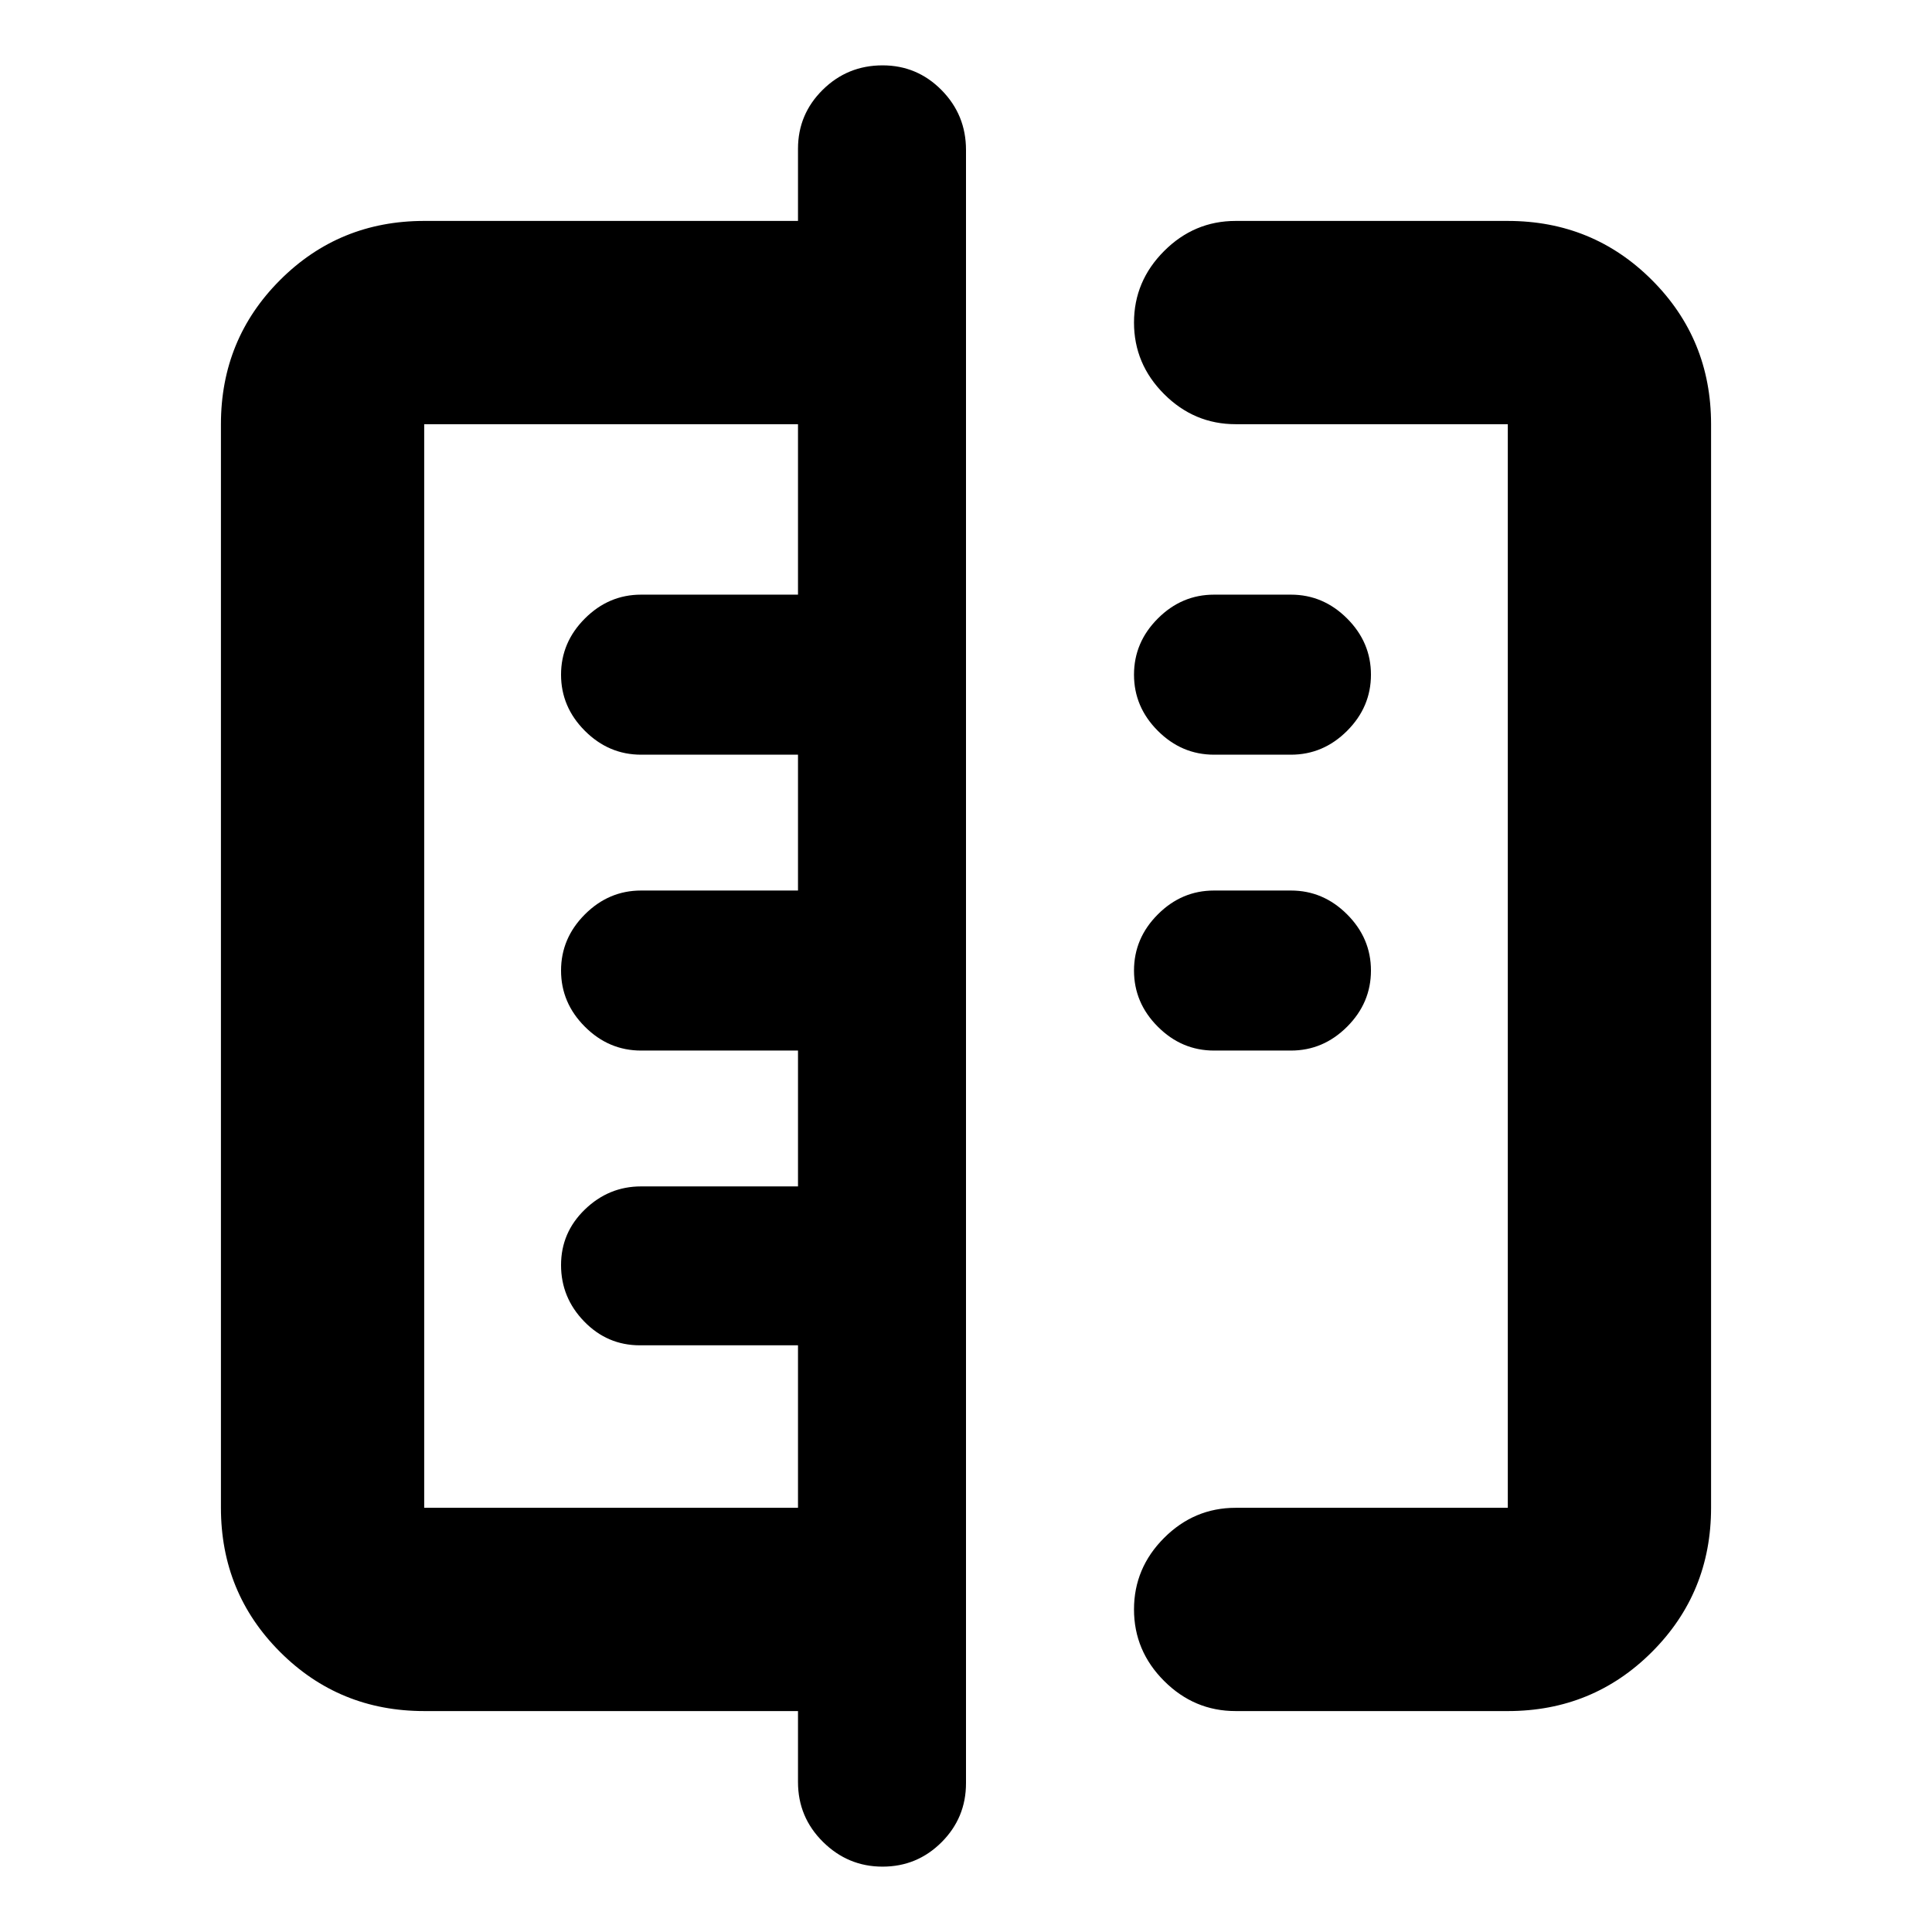 <svg xmlns="http://www.w3.org/2000/svg" height="24" viewBox="0 -960 960 960" width="24"><path d="M396.52-74.5v-35.28H210.78q-42.24 0-71.62-29.38-29.38-29.38-29.38-71.62v-538.44q0-42.24 29.38-71.62 29.38-29.38 71.62-29.38h185.74v-35.85q0-17.18 12.3-29.32 12.3-12.13 29.72-12.13 17.18 0 29.32 12.3T480-885.5v811.57q0 17.18-12.14 29.32-12.14 12.13-29.33 12.13-17.18 0-29.6-12.3-12.41-12.3-12.41-29.72ZM210.78-210.78h185.74v-80.74h-78.54q-16.22 0-27.71-11.85-11.49-11.85-11.49-28.02 0-16.18 11.85-27.63 11.85-11.46 27.91-11.46h77.98v-67.5h-77.98q-16.06 0-27.91-11.85-11.85-11.84-11.85-27.91 0-16.06 11.85-27.91 11.85-11.85 27.91-11.85h77.98V-585h-77.98q-16.06 0-27.91-11.85-11.85-11.85-11.85-27.91 0-16.07 11.85-27.91 11.85-11.85 27.91-11.85h77.98v-84.7H210.78v538.44Zm403.2 101q-20.59 0-35.54-14.96-14.96-14.96-14.96-35.54 0-20.59 14.96-35.55 14.95-14.95 35.54-14.95h135.24v-538.44H613.98q-20.59 0-35.54-14.95-14.96-14.96-14.96-35.55 0-20.58 14.96-35.54 14.95-14.96 35.54-14.96h135.24q42.24 0 71.62 29.38 29.38 29.38 29.38 71.62v538.44q0 42.24-29.38 71.62-29.38 29.38-71.62 29.38H613.98Zm-10.74-328.2q-16.07 0-27.91-11.85-11.85-11.84-11.85-27.91 0-16.06 11.85-27.91 11.84-11.85 27.91-11.85h38.22q16.06 0 27.91 11.85 11.85 11.85 11.85 27.91 0 16.07-11.85 27.91-11.85 11.85-27.91 11.85h-38.22Zm0-147.02q-16.07 0-27.91-11.85-11.85-11.85-11.85-27.91 0-16.07 11.85-27.91 11.84-11.85 27.91-11.85h38.22q16.06 0 27.91 11.85 11.85 11.84 11.85 27.91 0 16.06-11.85 27.91Q657.52-585 641.46-585h-38.22ZM396.52-480Z"/></svg>